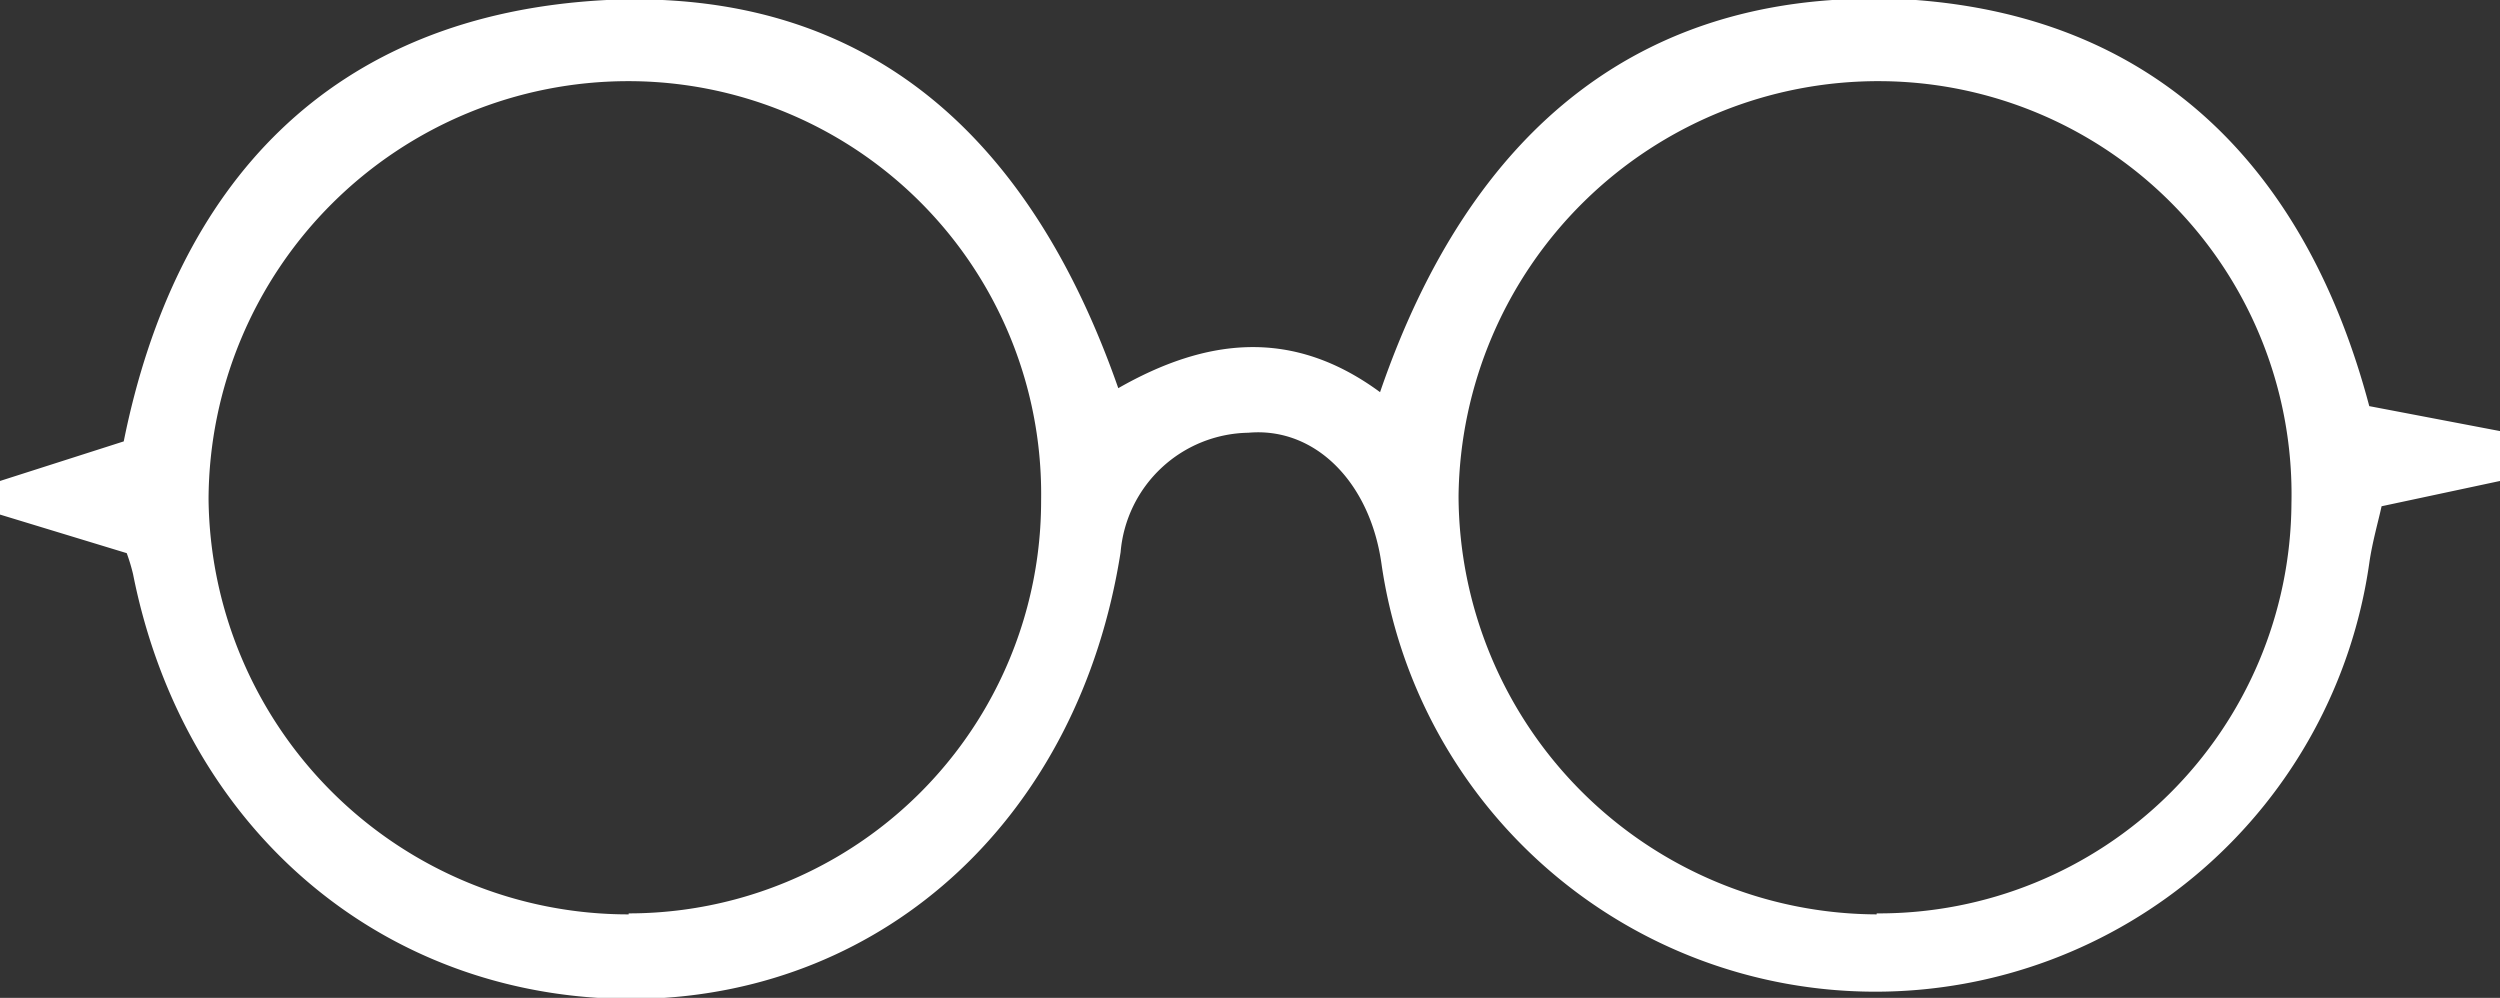 <svg xmlns="http://www.w3.org/2000/svg" width="75.16" height="30" viewBox="0 0 75.16 30"><rect x="0" y="0" width="75.16" height="30" fill="#333333" stroke="none"/><defs><style>.cls-1{fill:#fff;}</style></defs><title>icon-glasses</title><g id="Слой_2" data-name="Слой 2"><g id="Слой_1-2" data-name="Слой 1"><g id="FFNgnS"><path class="cls-1" d="M0,14.46l3.72-1.19C5.27,5.58,9.89.43,18.24,0,26.17-.35,31,4.18,33.62,11.67c2.63-1.5,5.22-1.83,7.87.12C44.19,3.92,49.4-.52,57.6,0,65,.56,69.38,5.23,71.23,12.21l3.93.75v1.5l-3.56.76c-.1.46-.28,1.08-.37,1.71a15,15,0,0,1-29.7,0c-.35-2.44-2-4.1-4-3.92a3.92,3.92,0,0,0-3.84,3.59c-1.24,7.91-7,13.25-14.38,13.43C11.7,30.17,5.55,25.06,4,17.26a5.66,5.66,0,0,0-.19-.63L0,15.47Zm18.9,13a12.4,12.4,0,0,0,12.4-12.41A12.41,12.41,0,0,0,18.89,2.44,12.62,12.62,0,0,0,6.27,15,12.62,12.62,0,0,0,18.9,27.49Zm37.52,0A12.4,12.4,0,0,0,68.89,15.14,12.42,12.42,0,0,0,56.53,2.44,12.62,12.62,0,0,0,43.85,14.91,12.62,12.62,0,0,0,56.42,27.49Z"/></g></g></g></svg>